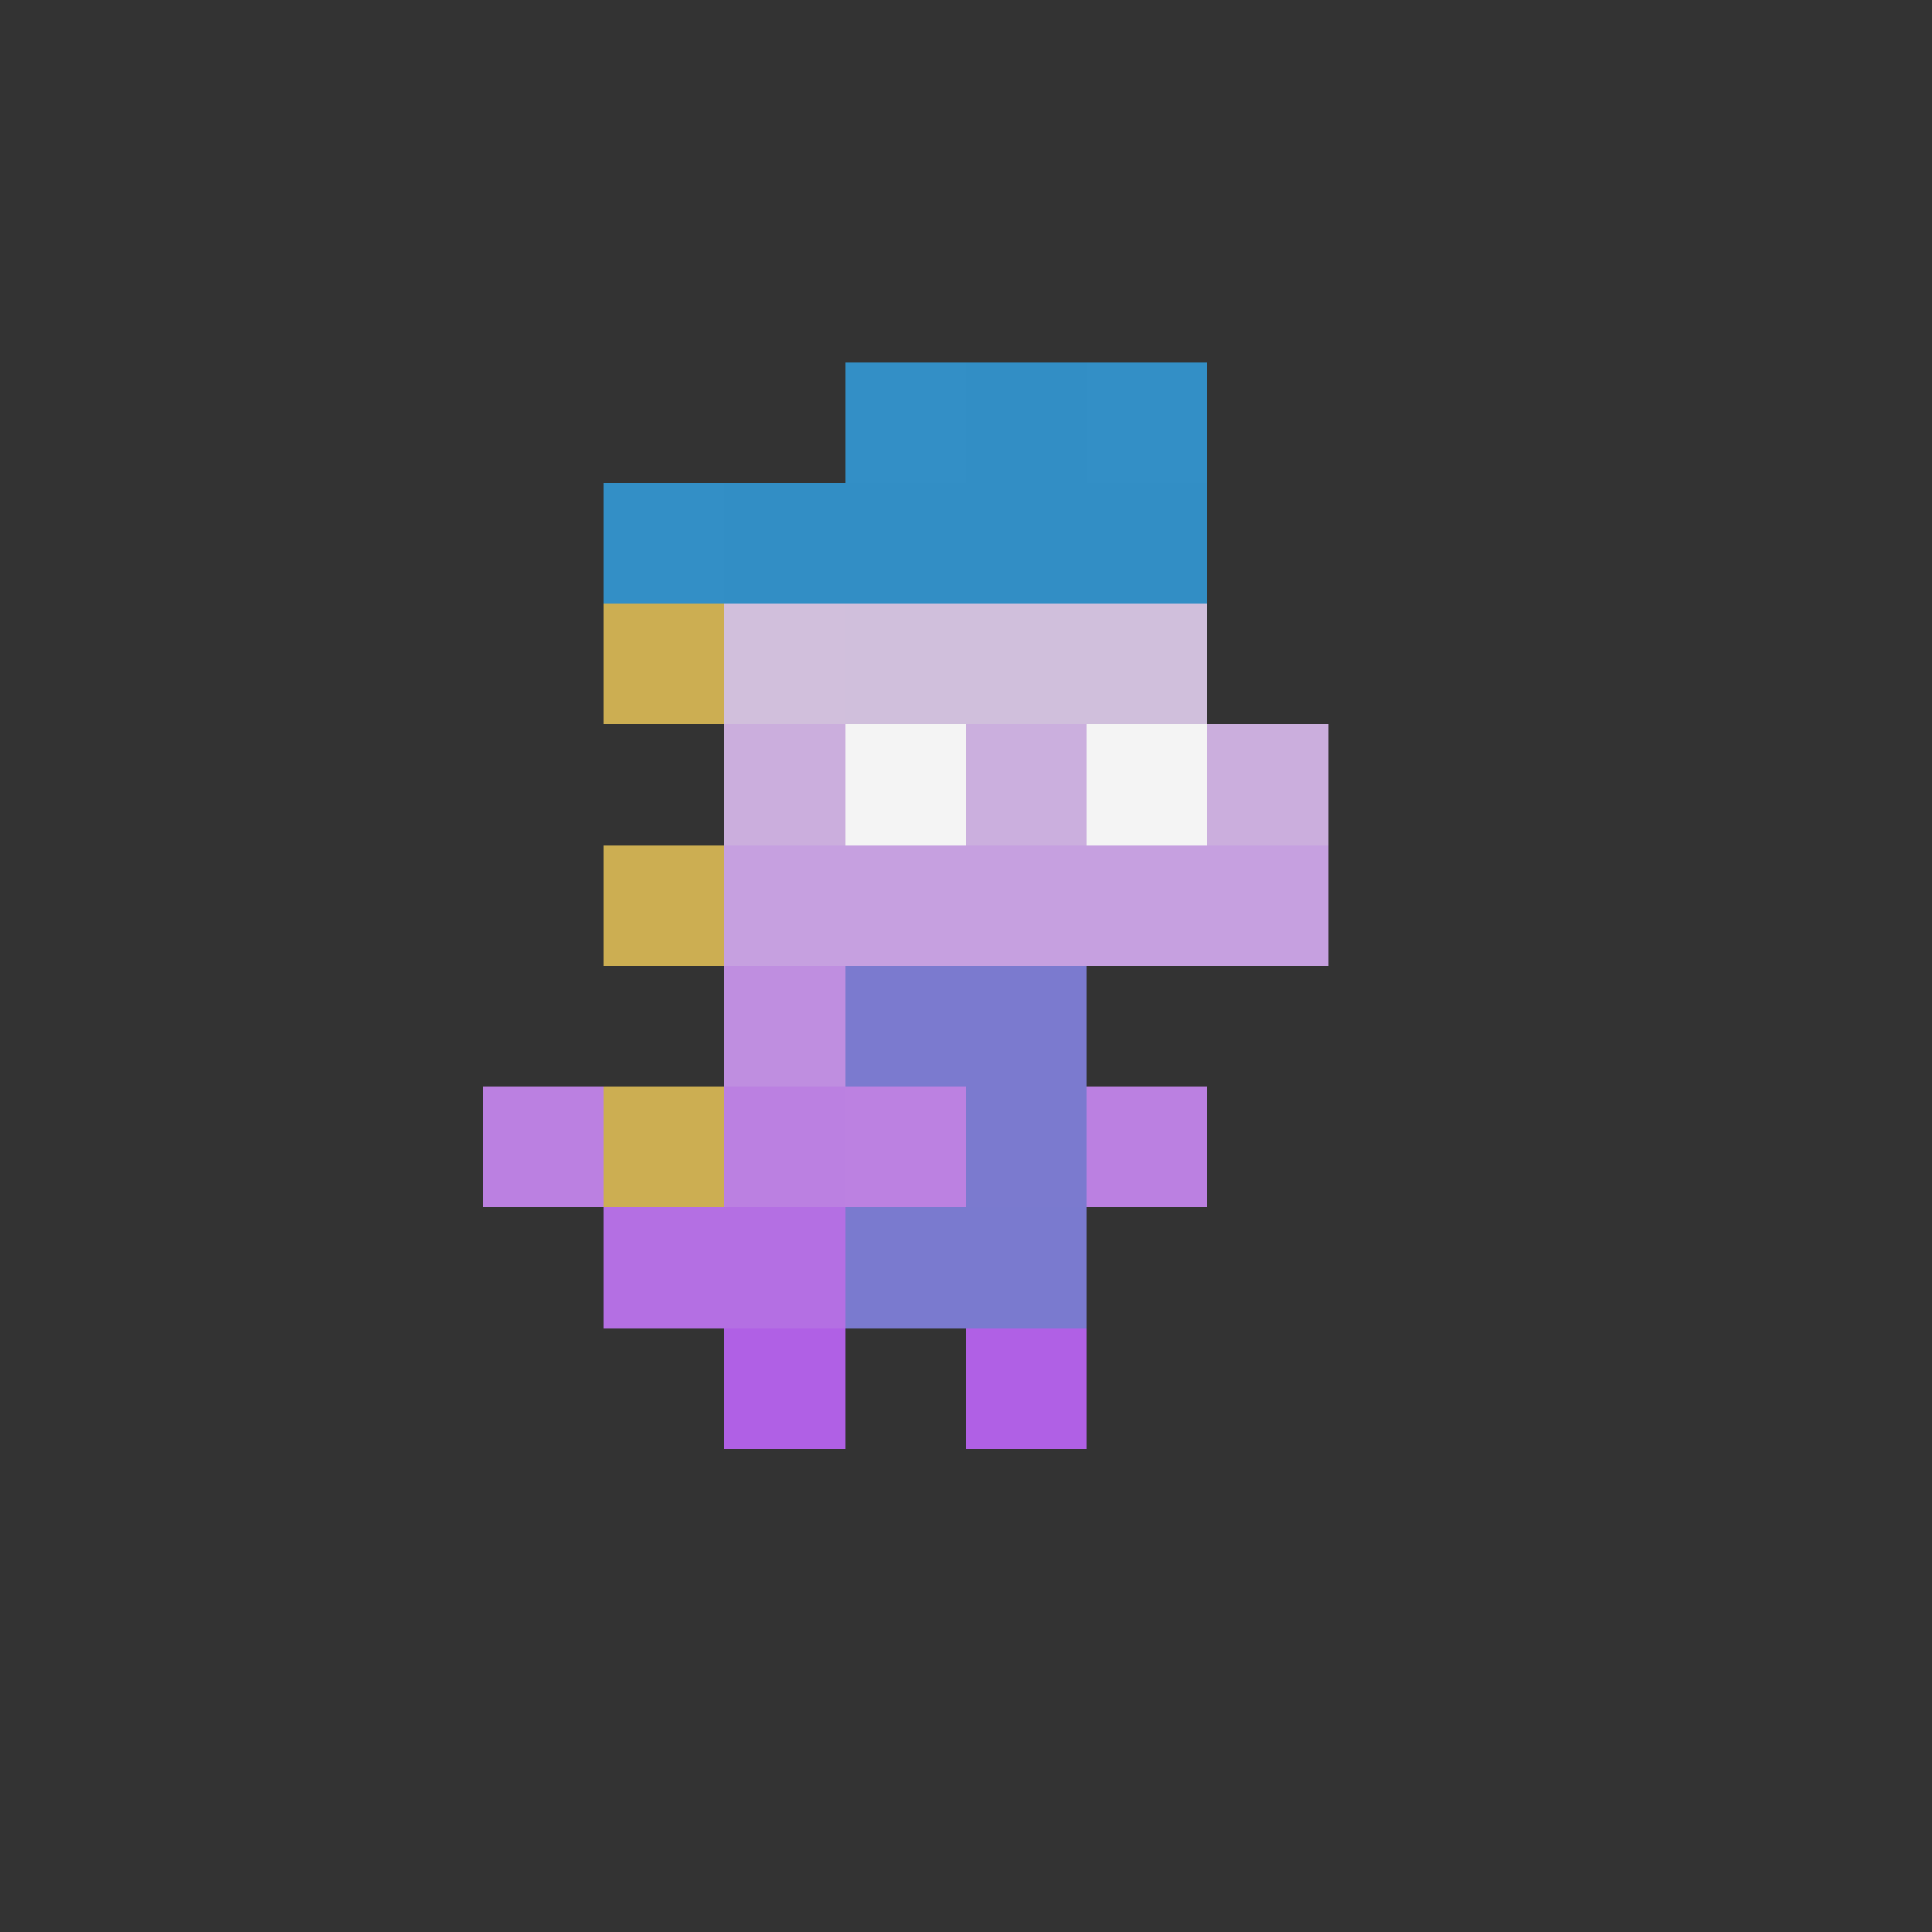 <svg viewBox="0 0 16 16" xmlns="http://www.w3.org/2000/svg">
<rect x="0" y="0" width="16" height="16" fill="#333333" stroke="none"/>
<rect x="7" y="3" width="1" height="1" fill="#338FC6" shape-rendering="crispEdges" />
<rect x="8" y="3" width="1" height="1" fill="#328EC5" shape-rendering="crispEdges" />
<rect x="9" y="3" width="1" height="1" fill="#338FC6" shape-rendering="crispEdges" />
<rect x="5" y="4" width="1" height="1" fill="#338FC6" shape-rendering="crispEdges" />
<rect x="6" y="4" width="1" height="1" fill="#328EC5" shape-rendering="crispEdges" />
<rect x="7" y="4" width="1" height="1" fill="#328EC5" shape-rendering="crispEdges" />
<rect x="8" y="4" width="1" height="1" fill="#328EC5" shape-rendering="crispEdges" />
<rect x="9" y="4" width="1" height="1" fill="#328EC5" shape-rendering="crispEdges" />
<rect x="5" y="5" width="1" height="1" fill="#CCAE52" shape-rendering="crispEdges" />
<rect x="6" y="5" width="1" height="1" fill="#D1BFDC" shape-rendering="crispEdges" />
<rect x="7" y="5" width="1" height="1" fill="#D0BFDC" shape-rendering="crispEdges" />
<rect x="8" y="5" width="1" height="1" fill="#D0BFDC" shape-rendering="crispEdges" />
<rect x="9" y="5" width="1" height="1" fill="#D0BFDC" shape-rendering="crispEdges" />
<rect x="6" y="6" width="1" height="1" fill="#CBAEDD" shape-rendering="crispEdges" />
<rect x="7" y="6" width="1" height="1" fill="#F4F4F4" shape-rendering="crispEdges" />
<rect x="8" y="6" width="1" height="1" fill="#CBAFDE" shape-rendering="crispEdges" />
<rect x="9" y="6" width="1" height="1" fill="#F4F4F4" shape-rendering="crispEdges" />
<rect x="10" y="6" width="1" height="1" fill="#CBAEDD" shape-rendering="crispEdges" />
<rect x="5" y="7" width="1" height="1" fill="#CCAE52" shape-rendering="crispEdges" />
<rect x="6" y="7" width="1" height="1" fill="#C6A0E0" shape-rendering="crispEdges" />
<rect x="7" y="7" width="1" height="1" fill="#C6A0E0" shape-rendering="crispEdges" />
<rect x="8" y="7" width="1" height="1" fill="#C6A0E0" shape-rendering="crispEdges" />
<rect x="9" y="7" width="1" height="1" fill="#C6A0E0" shape-rendering="crispEdges" />
<rect x="10" y="7" width="1" height="1" fill="#C6A0E0" shape-rendering="crispEdges" />
<rect x="6" y="8" width="1" height="1" fill="#BF8EE0" shape-rendering="crispEdges" />
<rect x="7" y="8" width="1" height="1" fill="#7B7ACF" shape-rendering="crispEdges" />
<rect x="8" y="8" width="1" height="1" fill="#7B7ACF" shape-rendering="crispEdges" />
<rect x="4" y="9" width="1" height="1" fill="#BB80E1" shape-rendering="crispEdges" />
<rect x="5" y="9" width="1" height="1" fill="#CCAE52" shape-rendering="crispEdges" />
<rect x="6" y="9" width="1" height="1" fill="#BB80E1" shape-rendering="crispEdges" />
<rect x="7" y="9" width="1" height="1" fill="#BC81E1" shape-rendering="crispEdges" />
<rect x="8" y="9" width="1" height="1" fill="#7B7ACF" shape-rendering="crispEdges" />
<rect x="9" y="9" width="1" height="1" fill="#BB80E1" shape-rendering="crispEdges" />
<rect x="5" y="10" width="1" height="1" fill="#B46FE3" shape-rendering="crispEdges" />
<rect x="6" y="10" width="1" height="1" fill="#B46FE3" shape-rendering="crispEdges" />
<rect x="7" y="10" width="1" height="1" fill="#7A7ACF" shape-rendering="crispEdges" />
<rect x="8" y="10" width="1" height="1" fill="#7A7ACF" shape-rendering="crispEdges" />
<rect x="6" y="11" width="1" height="1" fill="#B060E5" shape-rendering="crispEdges" />
<rect x="8" y="11" width="1" height="1" fill="#B060E5" shape-rendering="crispEdges" />
</svg>